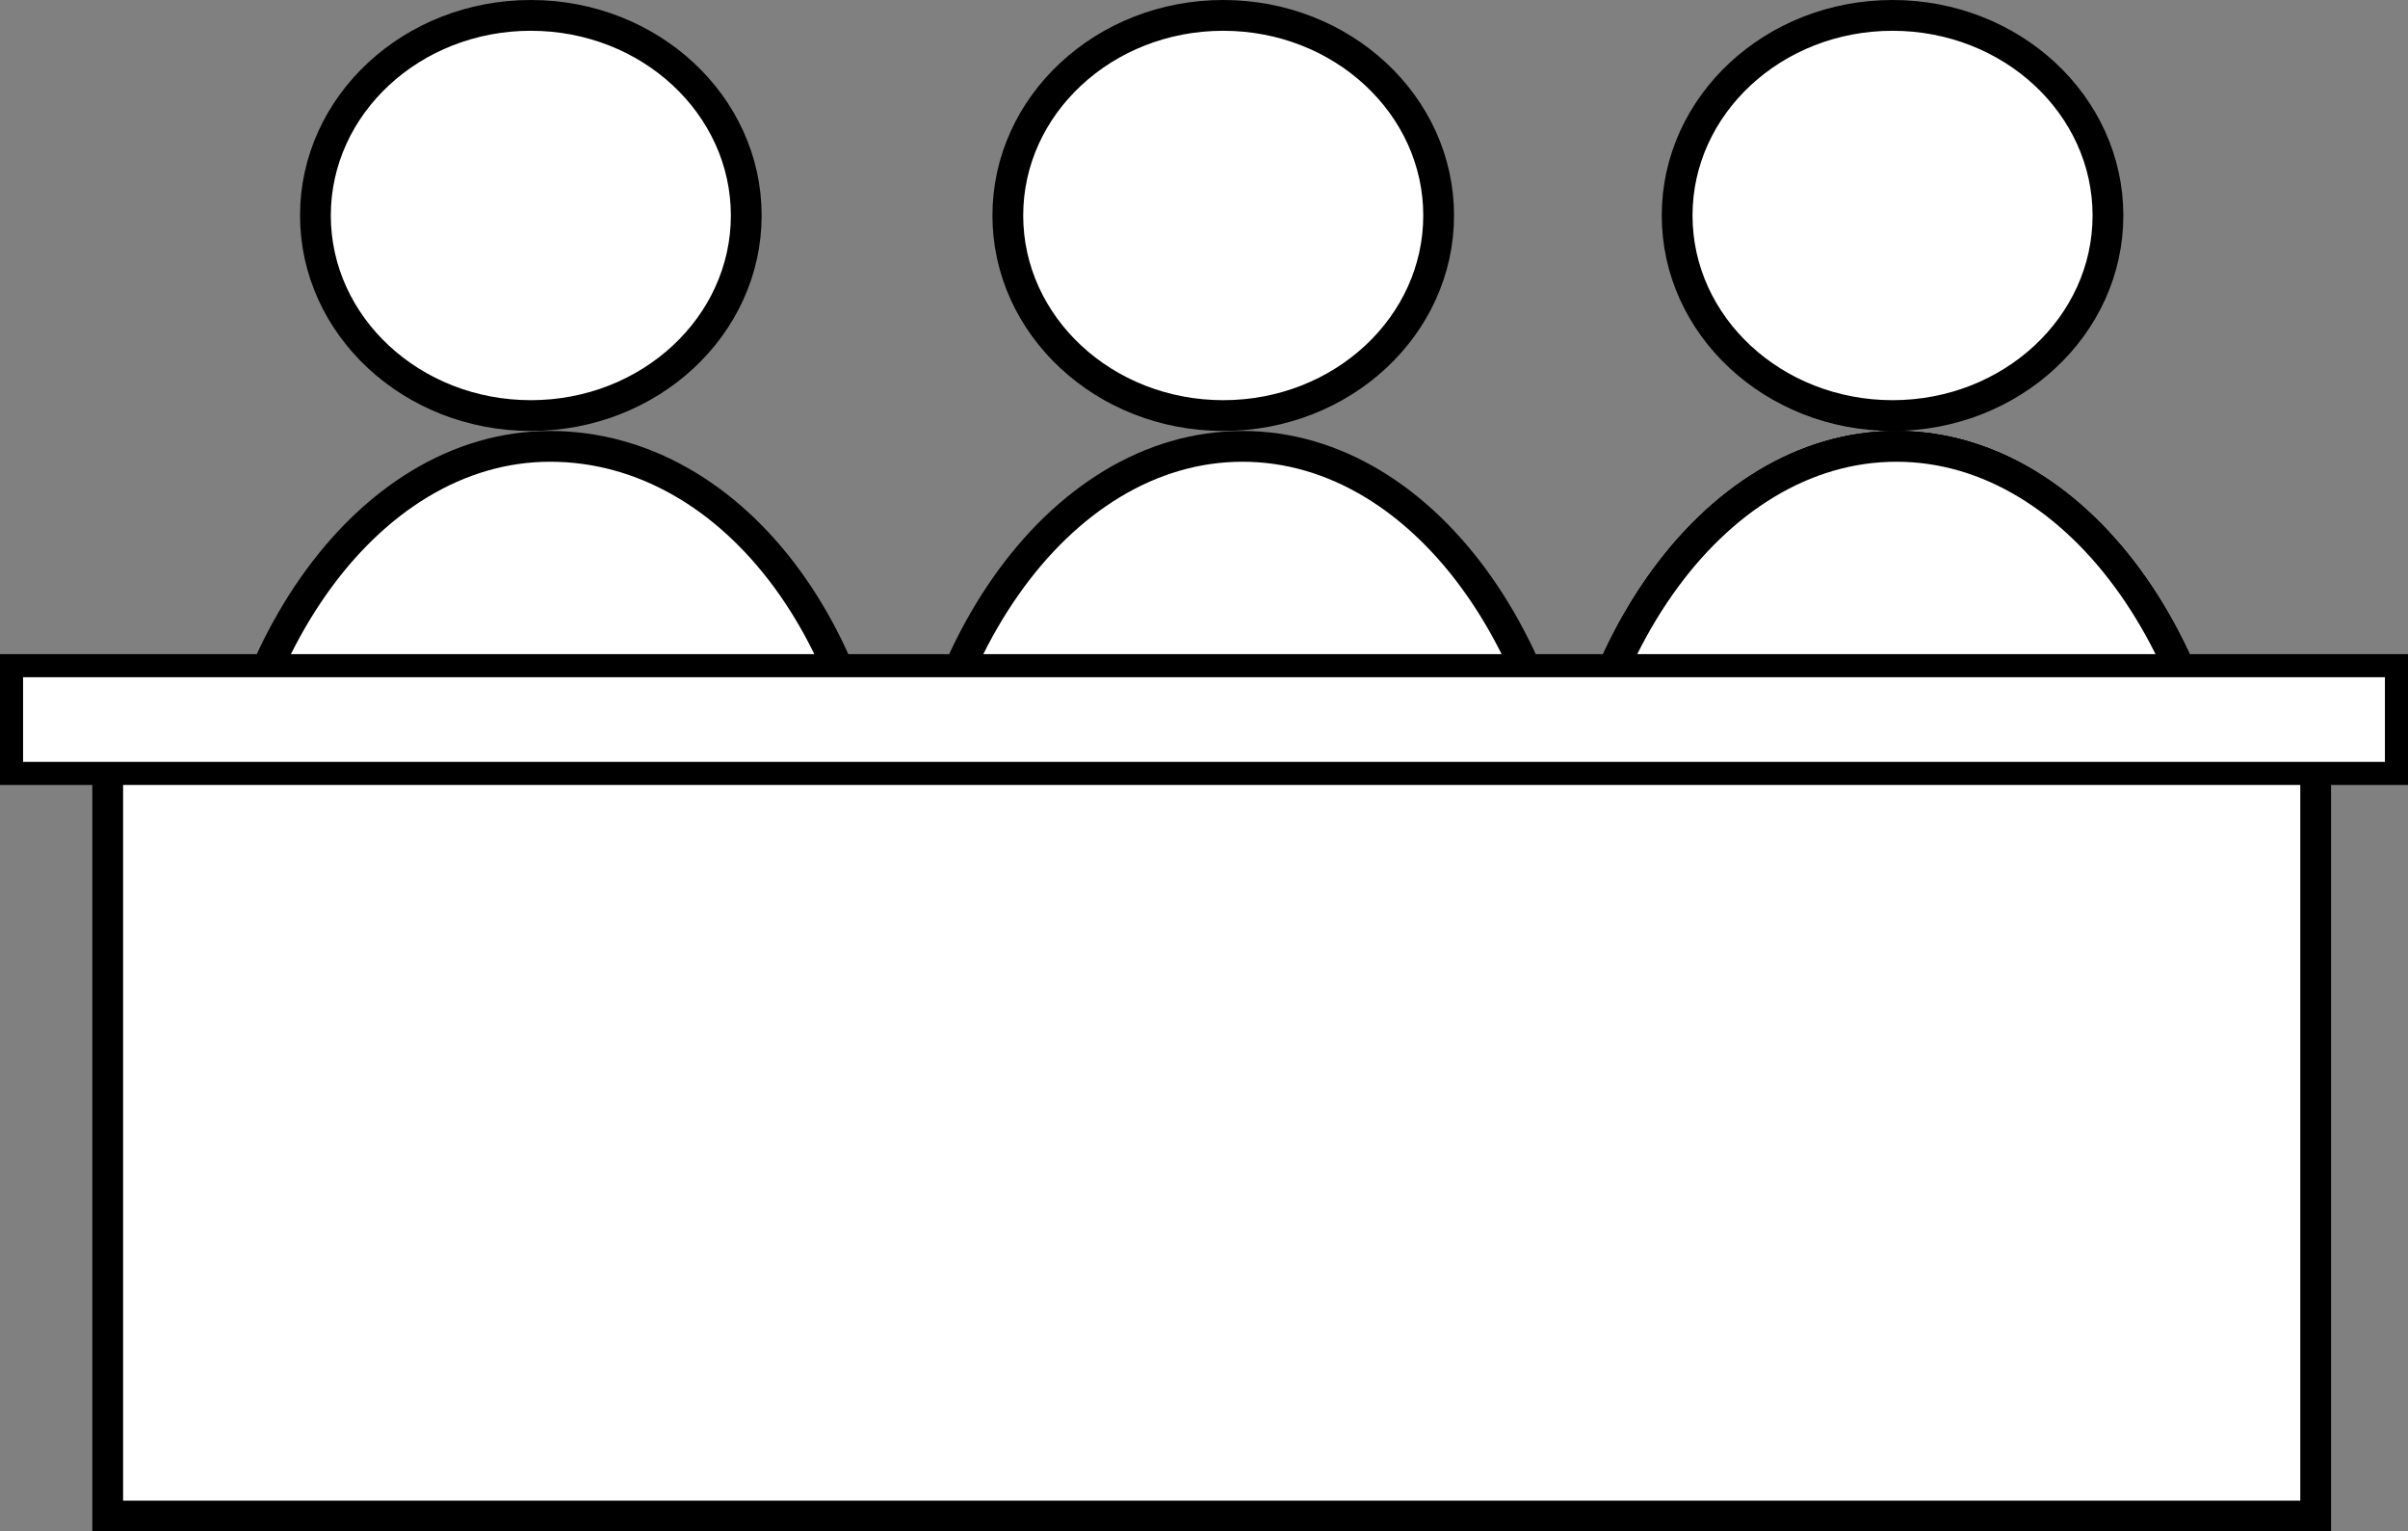 <?xml version="1.0" encoding="UTF-8"?>
<svg width="313px" height="199px" viewBox="0 0 313 199" version="1.1" xmlns="http://www.w3.org/2000/svg" xmlns:xlink="http://www.w3.org/1999/xlink">
    <rect x="0" y="0" width="313" height="199" fill="#808080" stroke="none"/>
    <!-- Generator: Sketch 52.5 (67469) - http://www.bohemiancoding.com/sketch -->
    <title>Group 5</title>
    <desc>Created with Sketch.</desc>
    <g id="Page-2" stroke="none" stroke-width="1" fill="none" fill-rule="evenodd">
        <g id="Group-5" transform="translate(0, 2)" fill="#FFFFFF" stroke="#000000">
            <path d="M205,118 C205,83.758 185.524,56 161.5,56 C137.476,56 118,83.758 118,118 L205,118 Z" id="Path" stroke-width="4" stroke-linecap="round"></path>
            <path d="M290,118 C290,83.758 270.524,56 246.5,56 C222.476,56 203,83.758 203,118 L290,118 Z" id="Path" stroke-width="4" stroke-linecap="round"></path>
            <ellipse id="Oval" stroke-width="4" cx="159" cy="26" rx="28" ry="26"></ellipse>
            <path d="M290,118 C290,83.758 270.524,56 246.5,56 C222.476,56 203,83.758 203,118 L290,118 Z" id="Path" stroke-width="4" stroke-linecap="round"></path>
            <path d="M290,118 C290,83.758 270.524,56 246.5,56 C222.476,56 203,83.758 203,118 L290,118 Z" id="Path" stroke-width="4" stroke-linecap="round"></path>
            <ellipse id="Oval" stroke-width="4" cx="246" cy="26" rx="28" ry="26"></ellipse>
            <path d="M115,116 C115,81.758 95.524,56 71.5,56 C47.476,56 28,83.758 28,118 L115,116 Z" id="Path" stroke-width="4" stroke-linecap="round"></path>
            <ellipse id="Oval" stroke-width="4" cx="69" cy="26" rx="28" ry="26"></ellipse>
            <rect id="Rectangle" stroke-width="4" x="14" y="87" width="287" height="108"></rect>
            <rect id="Rectangle" stroke-width="3" x="1.5" y="84.5" width="310" height="14"></rect>
        </g>
    </g>
</svg>